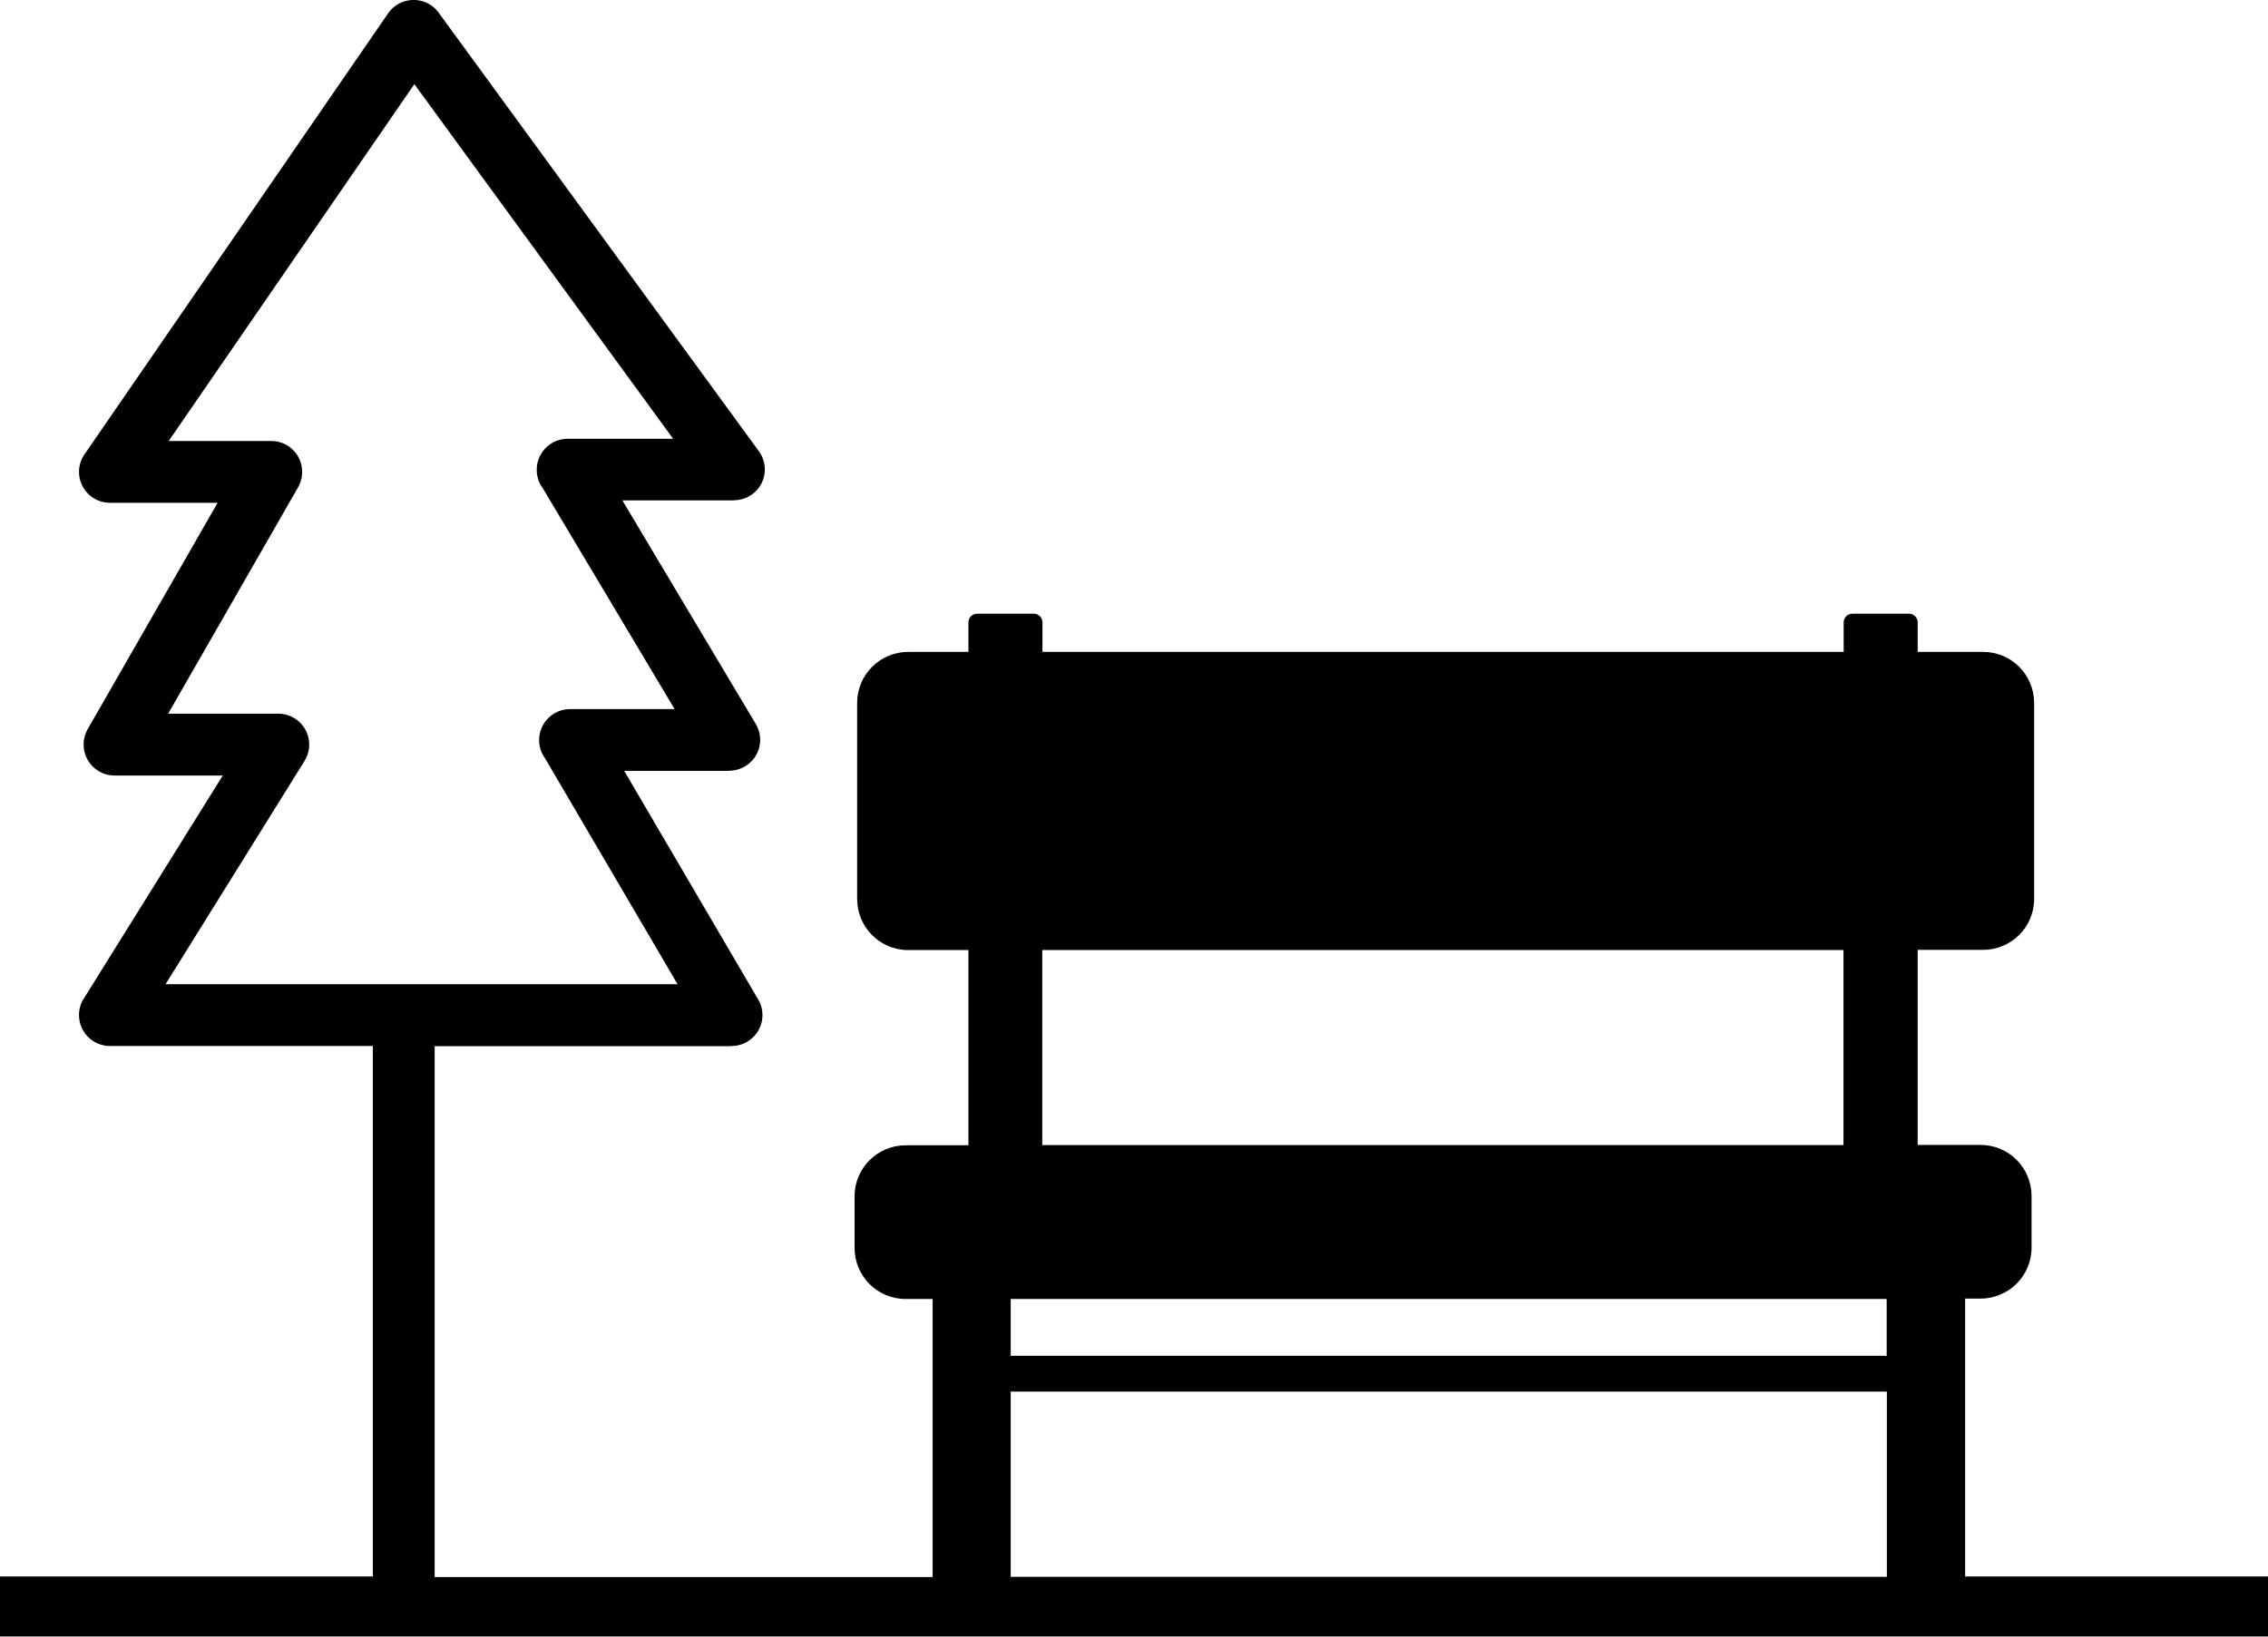 <?xml version="1.0" encoding="utf-8"?><svg version="1.1" id="Layer_1" xmlns="http://www.w3.org/2000/svg" xmlns:xlink="http://www.w3.org/1999/xlink" x="0px" y="0px" viewBox="0 0 122.88 88.71" style="enable-background:new 0 0 122.88 88.71" xml:space="preserve"><g><path d="M4.65,24.52l16.38-23.8c0.52-0.76,1.57-0.95,2.33-0.43c0.19,0.13,0.34,0.29,0.46,0.47l17.3,23.7 c0.54,0.75,0.38,1.79-0.37,2.33c-0.3,0.22-0.64,0.32-0.98,0.32v0.01h-6.05l7.23,12.12c0.47,0.79,0.22,1.82-0.58,2.29 c-0.27,0.16-0.57,0.24-0.86,0.24v0.01h-5.69l7.26,12.39c0.47,0.8,0.2,1.82-0.6,2.29c-0.27,0.16-0.56,0.23-0.85,0.23v0.01H23.55 v28.77h26.98V70.4h-1.46c-0.77,0-1.46-0.31-1.96-0.81c-0.5-0.5-0.81-1.2-0.81-1.96v-2.79c0-0.77,0.31-1.46,0.81-1.96 c0.5-0.5,1.2-0.81,1.96-0.81h3.4V51.49h-3.26c-0.77,0-1.46-0.31-1.96-0.81c-0.5-0.5-0.81-1.2-0.81-1.96V38.1 c0-0.77,0.31-1.46,0.81-1.96c0.5-0.5,1.2-0.81,1.96-0.81h3.26v-1.6c0-0.26,0.21-0.47,0.47-0.47h3.07c0.26,0,0.47,0.21,0.47,0.47 v1.6h43.41v-1.6c0-0.26,0.21-0.47,0.47-0.47h3.07c0.26,0,0.47,0.21,0.47,0.47v1.6h3.54c0.77,0,1.46,0.31,1.96,0.81 c0.5,0.5,0.81,1.2,0.81,1.96v10.61c0,0.77-0.31,1.46-0.81,1.96c-0.5,0.5-1.2,0.81-1.96,0.81h-3.54v10.57h3.4 c0.77,0,1.46,0.31,1.96,0.81c0.5,0.5,0.81,1.2,0.81,1.96v2.79c0,0.77-0.31,1.46-0.81,1.96c-0.5,0.5-1.2,0.81-1.96,0.81h-0.83v0 v15.06h16.43v3.25H0v-3.25h20.2V56.69H5.96c-0.93,0-1.68-0.75-1.68-1.68c0-0.36,0.11-0.69,0.31-0.97l7.48-12.01H6.21 c-0.93,0-1.68-0.75-1.68-1.68c0-0.33,0.1-0.64,0.26-0.9l7-12.2H5.96c-0.93,0-1.68-0.75-1.68-1.68C4.28,25.18,4.42,24.81,4.65,24.52 L4.65,24.52z M54.76,85.46h47.47V75.42H54.76V85.46L54.76,85.46z M102.22,73.48V70.4H54.76v3.08H102.22L102.22,73.48z M99.88,62.06 V51.49H56.47v10.57H99.88L99.88,62.06z M22.45,4.56L9.14,23.9h5.56v0c0.28,0,0.57,0.07,0.83,0.22c0.8,0.46,1.08,1.48,0.62,2.29 L9.11,38.68h5.97v0c0.3,0,0.61,0.08,0.88,0.25c0.79,0.49,1.03,1.52,0.54,2.31L8.97,53.34h27.74l-7.19-12.26 c-0.2-0.27-0.31-0.61-0.31-0.97c0-0.93,0.75-1.68,1.68-1.68h5.66l-7.16-12c-0.2-0.27-0.31-0.61-0.31-0.97 c0-0.93,0.75-1.68,1.68-1.68h5.71L22.45,4.56L22.45,4.56z"/></g></svg>
